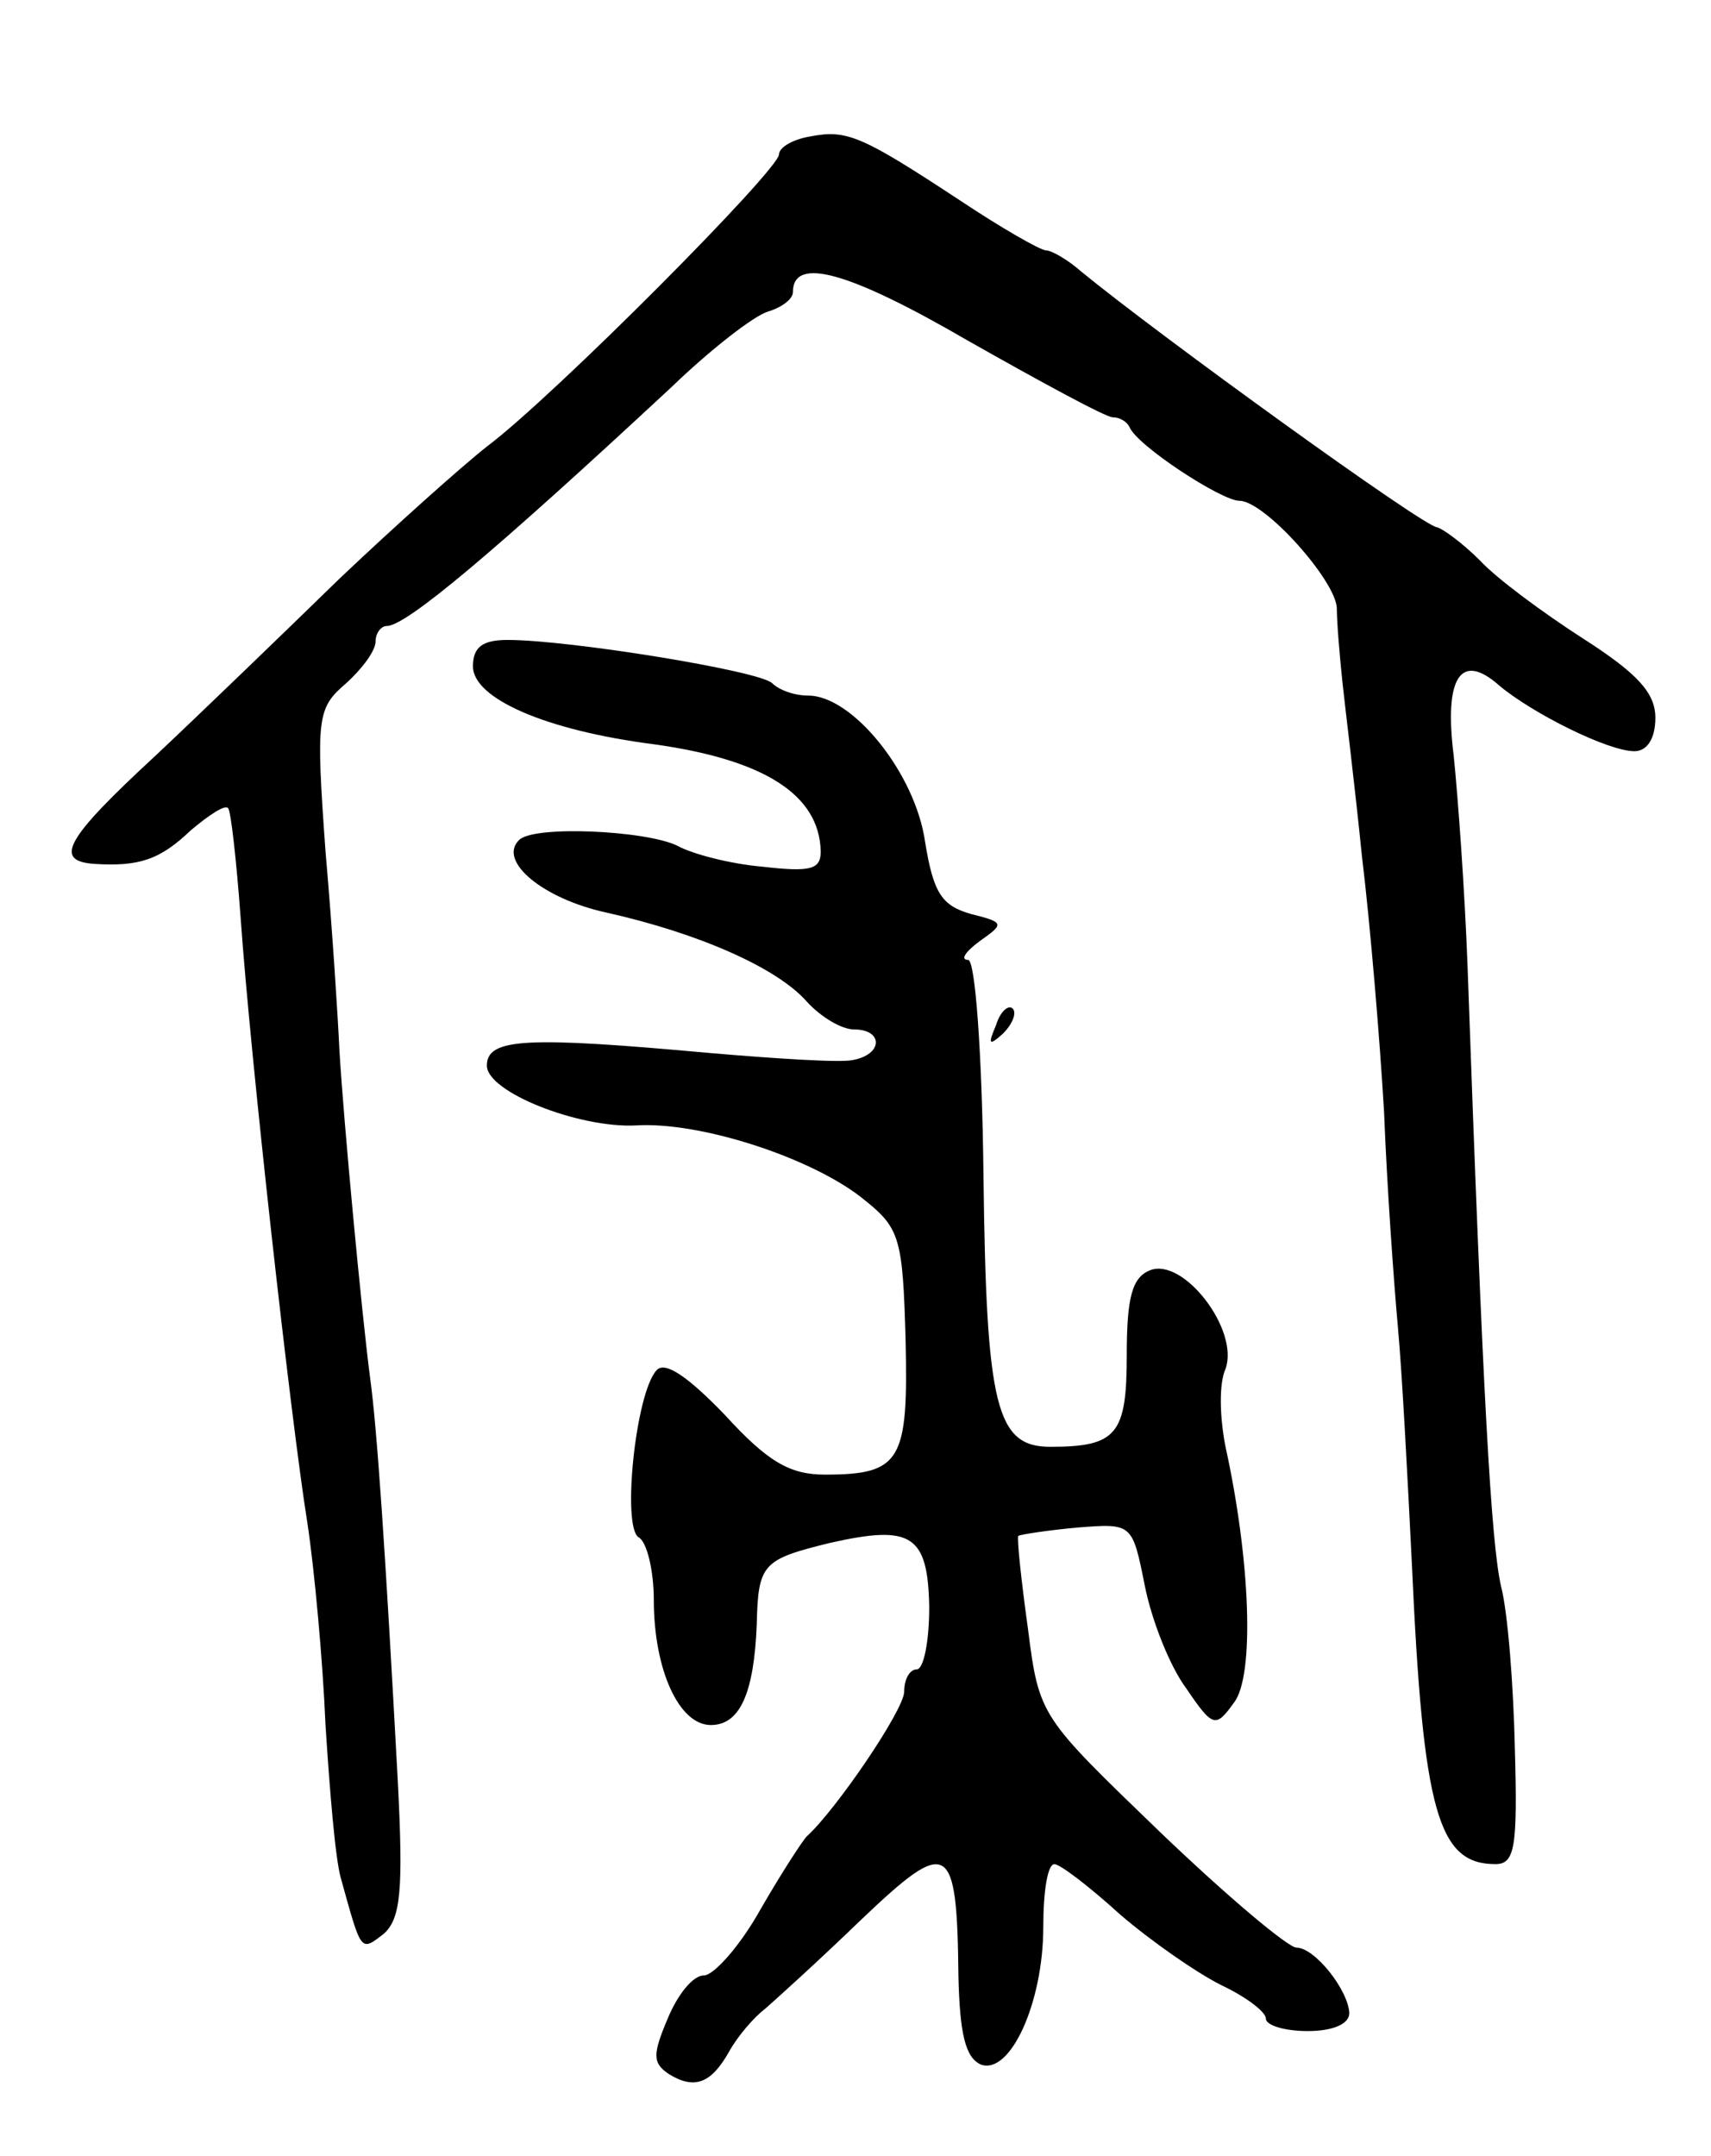 <svg version="1.0" xmlns="http://www.w3.org/2000/svg"
 width="123pt" height="155pt" viewBox="0 0 123 155"
 preserveAspectRatio="xMidYMid meet">
<g transform="translate(0,155) scale(0.1,-0.1)"
fill="#000000" stroke="none">
<path d="M583 1452 c-13 -2 -23 -8 -23 -13 0 -11 -162 -174 -210 -210 -19 -15
-67 -58 -106 -95 -39 -38 -98 -95 -132 -127 -65 -60 -74 -76 -44 -78 32 -2 47
3 69 24 13 11 25 19 27 16 2 -2 6 -38 9 -79 7 -100 36 -360 48 -435 5 -33 11
-98 13 -145 3 -47 7 -96 11 -110 15 -54 14 -53 31 -40 12 11 14 31 10 109 -9
167 -15 255 -20 291 -6 46 -19 184 -22 235 -1 22 -5 86 -10 143 -7 97 -6 103
15 121 11 10 21 23 21 30 0 6 4 11 8 11 14 0 77 53 205 172 28 27 59 51 69 54
10 3 18 9 18 14 0 26 40 15 126 -35 53 -30 99 -55 104 -55 5 0 10 -3 12 -7 5
-13 66 -53 79 -53 18 0 69 -57 70 -77 0 -10 2 -34 4 -53 2 -19 9 -75 14 -125
6 -49 13 -133 16 -185 2 -52 7 -122 10 -155 3 -33 7 -109 10 -170 8 -178 19
-215 60 -215 14 0 16 12 14 83 -1 45 -5 98 -10 117 -7 31 -13 134 -24 445 -2
55 -7 123 -10 152 -7 56 5 75 33 50 24 -20 78 -47 97 -47 9 0 15 9 15 24 0 18
-13 32 -52 57 -28 18 -62 43 -74 56 -13 13 -27 23 -31 24 -9 0 -200 138 -256
184 -9 8 -21 15 -25 15 -4 0 -32 16 -62 36 -70 46 -81 51 -107 46z"/>
<path d="M340 1071 c0 -23 52 -46 130 -56 79 -11 119 -36 120 -77 0 -13 -7
-15 -42 -11 -23 2 -50 9 -61 15 -22 11 -104 15 -114 4 -15 -15 17 -42 63 -52
67 -15 123 -40 144 -64 10 -11 25 -20 34 -20 21 0 21 -18 -1 -22 -9 -2 -55 1
-102 5 -132 12 -161 11 -161 -9 0 -19 66 -45 107 -43 47 3 129 -24 165 -54 25
-20 27 -28 29 -100 2 -87 -3 -97 -58 -97 -25 0 -41 9 -72 43 -26 27 -43 39
-49 32 -15 -16 -25 -112 -13 -120 6 -3 11 -24 11 -45 0 -50 18 -90 41 -90 21
0 31 23 33 72 1 44 4 47 53 59 58 13 70 6 71 -46 0 -25 -4 -45 -9 -45 -5 0 -9
-7 -9 -16 0 -13 -49 -85 -70 -104 -3 -3 -18 -26 -33 -52 -15 -27 -34 -48 -41
-48 -8 0 -19 -14 -26 -31 -11 -26 -11 -32 1 -40 18 -11 30 -7 43 16 6 11 18
25 26 31 8 7 39 35 69 64 63 60 69 57 70 -41 1 -41 5 -58 16 -63 21 -8 45 44
45 99 0 25 3 45 8 45 4 0 25 -16 47 -36 22 -19 55 -42 73 -51 17 -8 32 -19 32
-24 0 -5 14 -9 30 -9 18 0 30 5 30 13 -1 17 -25 47 -38 47 -6 0 -50 37 -98 83
-86 83 -87 83 -95 146 -5 36 -8 65 -7 67 2 1 21 4 43 6 39 3 39 3 48 -42 5
-25 18 -58 30 -74 19 -28 21 -28 34 -10 15 19 12 102 -6 184 -4 20 -5 45 0 56
10 28 -30 80 -54 71 -13 -5 -17 -19 -17 -61 0 -57 -7 -66 -55 -66 -39 0 -46
29 -48 195 -1 89 -6 155 -11 155 -6 0 -2 6 9 14 17 12 17 13 -7 19 -21 6 -27
15 -33 52 -7 49 -52 105 -84 105 -10 0 -21 4 -26 9 -10 9 -146 31 -190 31 -18
0 -25 -5 -25 -19z"/>
<path d="M716 813 c-6 -14 -5 -15 5 -6 7 7 10 15 7 18 -3 3 -9 -2 -12 -12z"/>
</g>
</svg>
